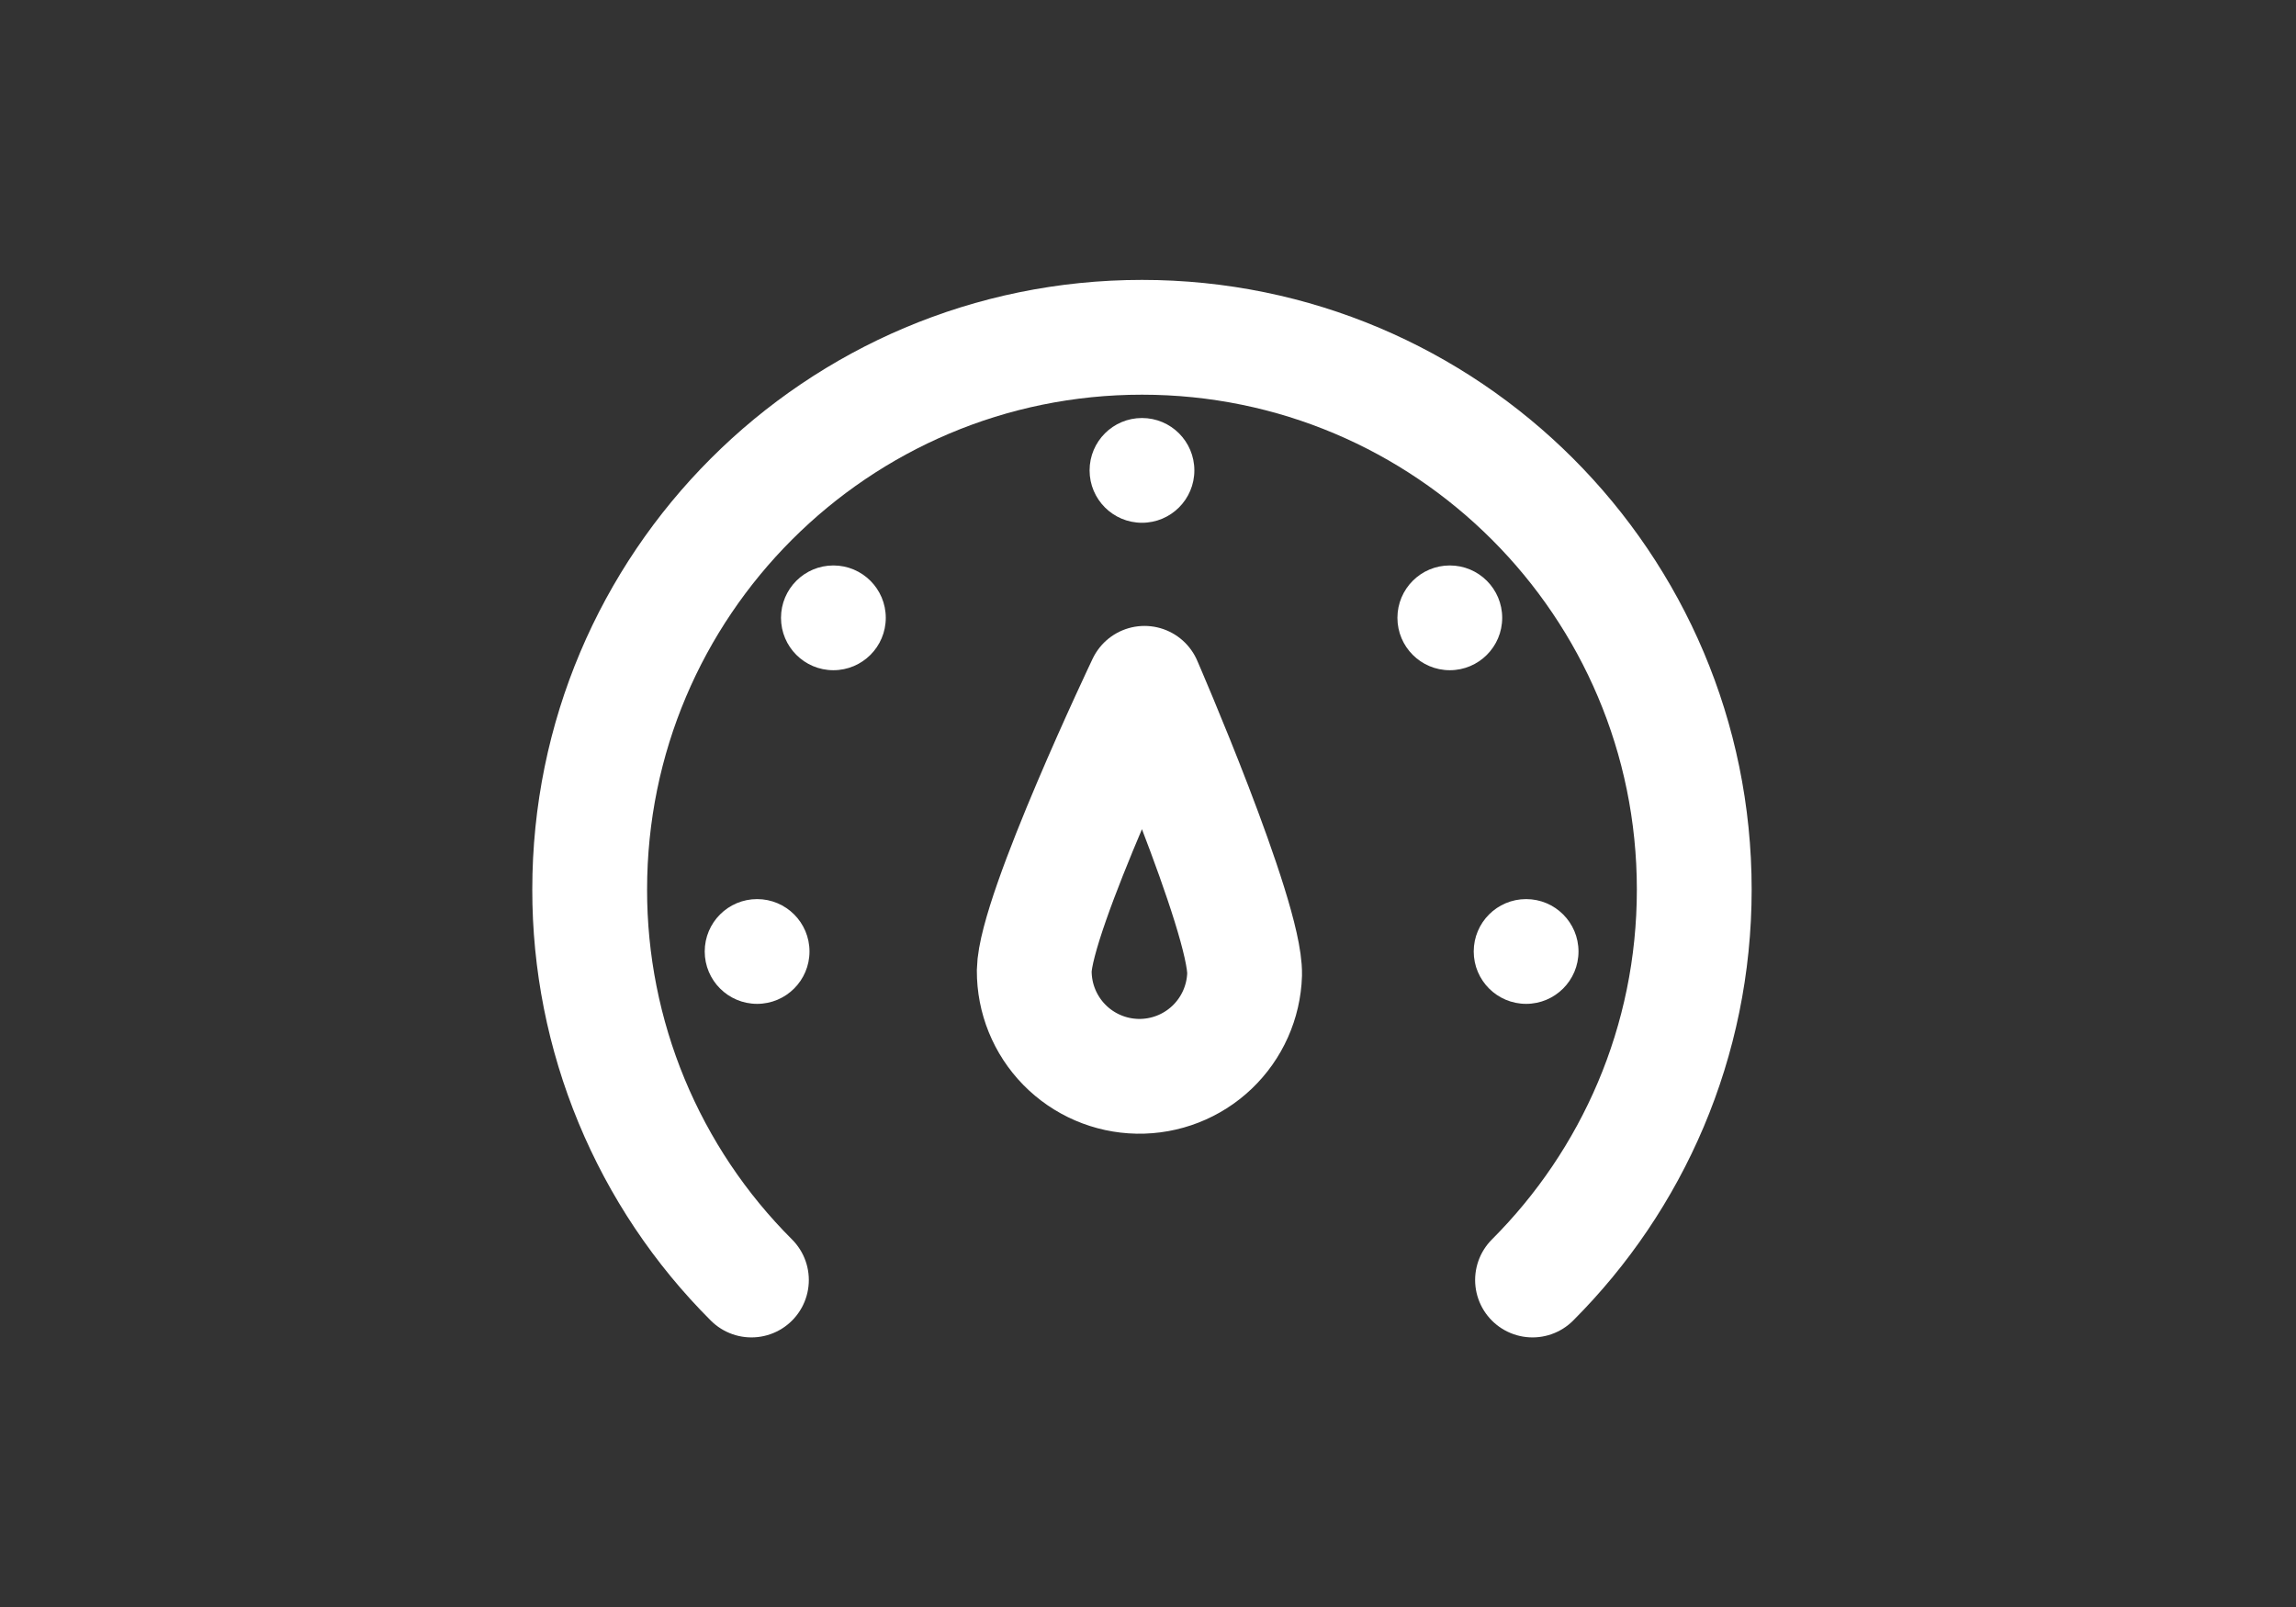 <svg width="120" height="84" viewBox="0 0 120 84" fill="none" xmlns="http://www.w3.org/2000/svg">
<rect x="0" y="0" width="120" height="84" fill="#333333" stroke="none"/>
<g clip-path="url(#clip0_18898_7943)">
<g clip-path="url(#clip1_18898_7943)">
<path d="M59.817 35.718C59.817 35.718 54.109 47.704 54.055 50.739C54.049 52.185 54.613 53.575 55.624 54.608C56.635 55.641 58.012 56.234 59.457 56.26C60.903 56.285 62.3 55.74 63.346 54.743C64.393 53.745 65.004 52.376 65.049 50.931C65.103 47.895 59.817 35.718 59.817 35.718Z" stroke="white" stroke-width="6" stroke-linejoin="round"/>
<path d="M39.273 66.908C36.589 64.23 34.461 61.048 33.01 57.545C31.56 54.043 30.815 50.288 30.82 46.496C30.82 30.555 43.743 17.631 59.685 17.631C75.627 17.631 88.55 30.555 88.55 46.496C88.55 54.467 85.32 61.683 80.097 66.908" stroke="white" stroke-width="6" stroke-linecap="round" stroke-linejoin="round"/>
<circle cx="43.557" cy="32.295" r="2.738" fill="white"/>
<circle cx="39.57" cy="49.735" r="2.738" fill="white"/>
<circle cx="59.685" cy="24.588" r="2.738" fill="white"/>
<circle cx="75.774" cy="32.295" r="2.738" fill="white"/>
<circle cx="79.762" cy="49.735" r="2.738" fill="white"/>
</g>
</g>
<defs>
<clipPath id="clip0_18898_7943">
<rect width="120" height="84" fill="white"/>
</clipPath>
<clipPath id="clip1_18898_7943">
<rect width="120" height="120" fill="white" transform="translate(0 -18)"/>
</clipPath>
</defs>
</svg>
